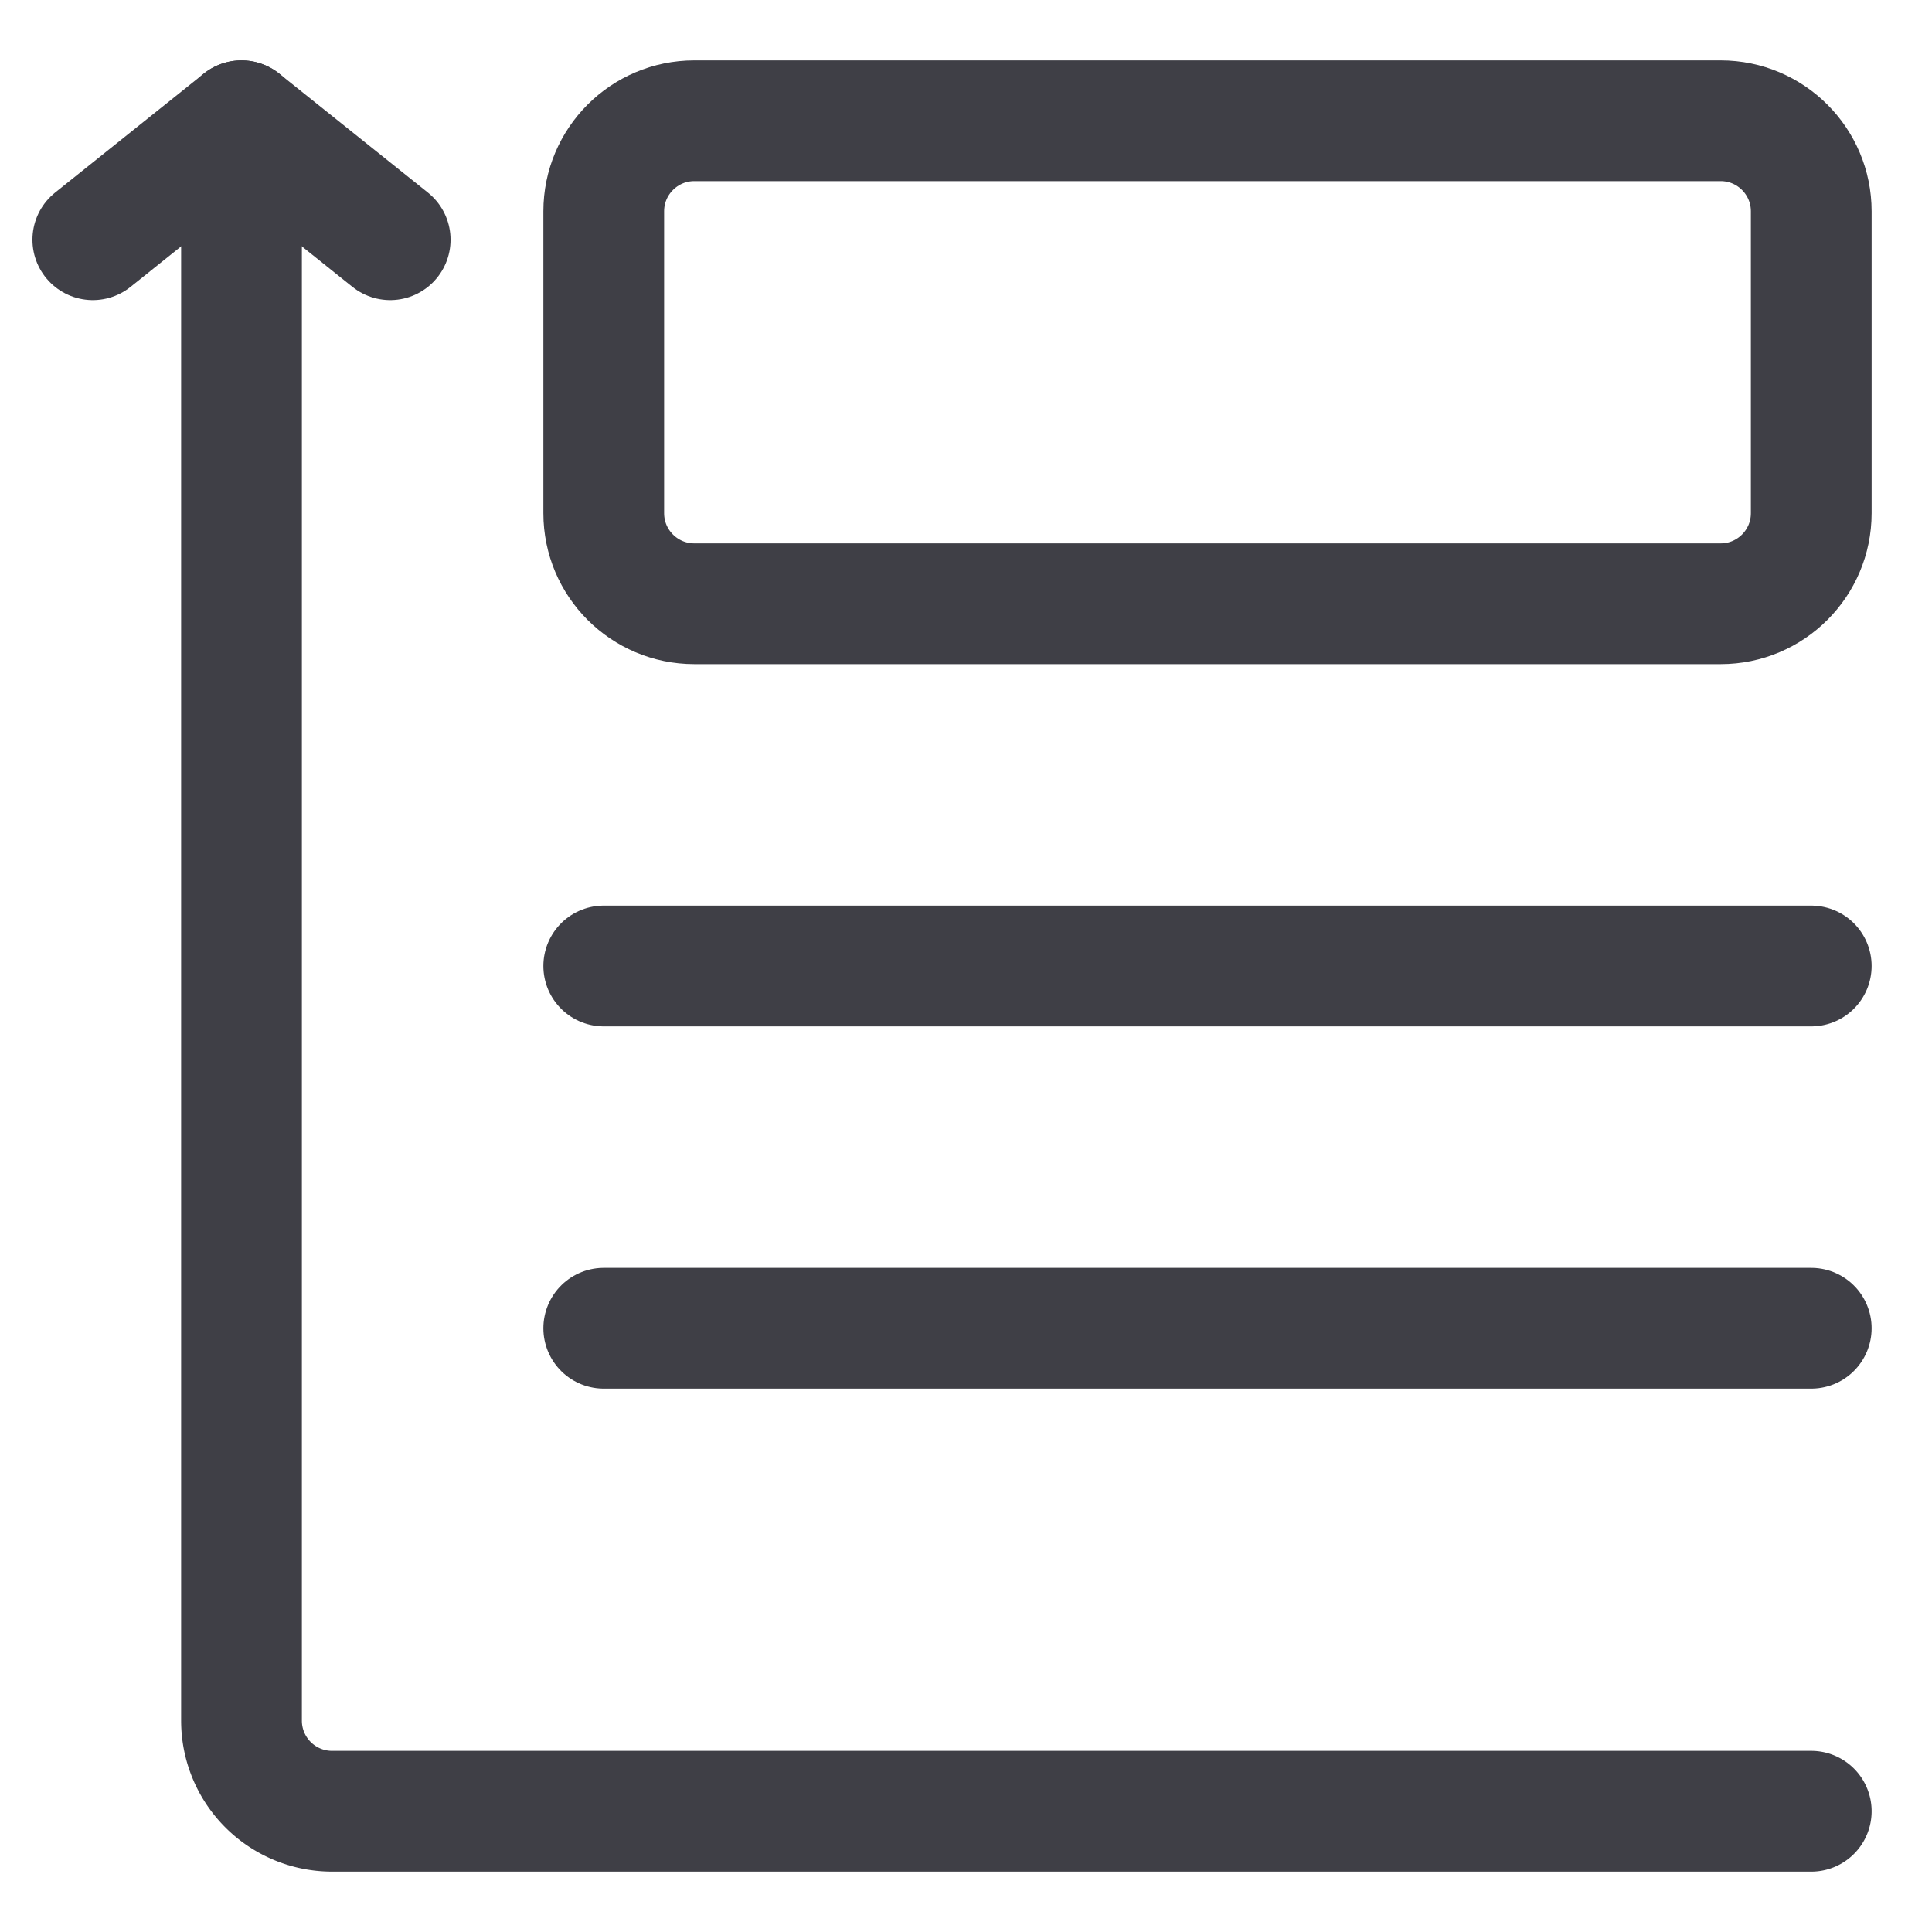 <svg xmlns="http://www.w3.org/2000/svg" width="24" height="24" fill="none" viewBox="0 0 24 24">
  <path stroke="#3F3F46" stroke-linecap="round" stroke-linejoin="round" stroke-width="1.5"
    d="M22.5 12h-15M8.625 7.5h12.75c.621 0 1.125-.504 1.125-1.125v-3.75c0-.621-.504-1.125-1.125-1.125H8.625c-.621 0-1.125.504-1.125 1.125v3.75c0 .621.504 1.125 1.125 1.125ZM22.5 16.5h-15" />
  <path stroke="#3F3F46" stroke-linecap="round" stroke-linejoin="round" stroke-width="1.5"
    d="M22.5 22.5H4.125A1.125 1.125 0 0 1 3 21.375V1.5" />
  <path stroke="#3F3F46" stroke-linecap="round" stroke-linejoin="round" stroke-width="1.5"
    d="M1.153 2.978 3 1.5l1.847 1.478" />
</svg>